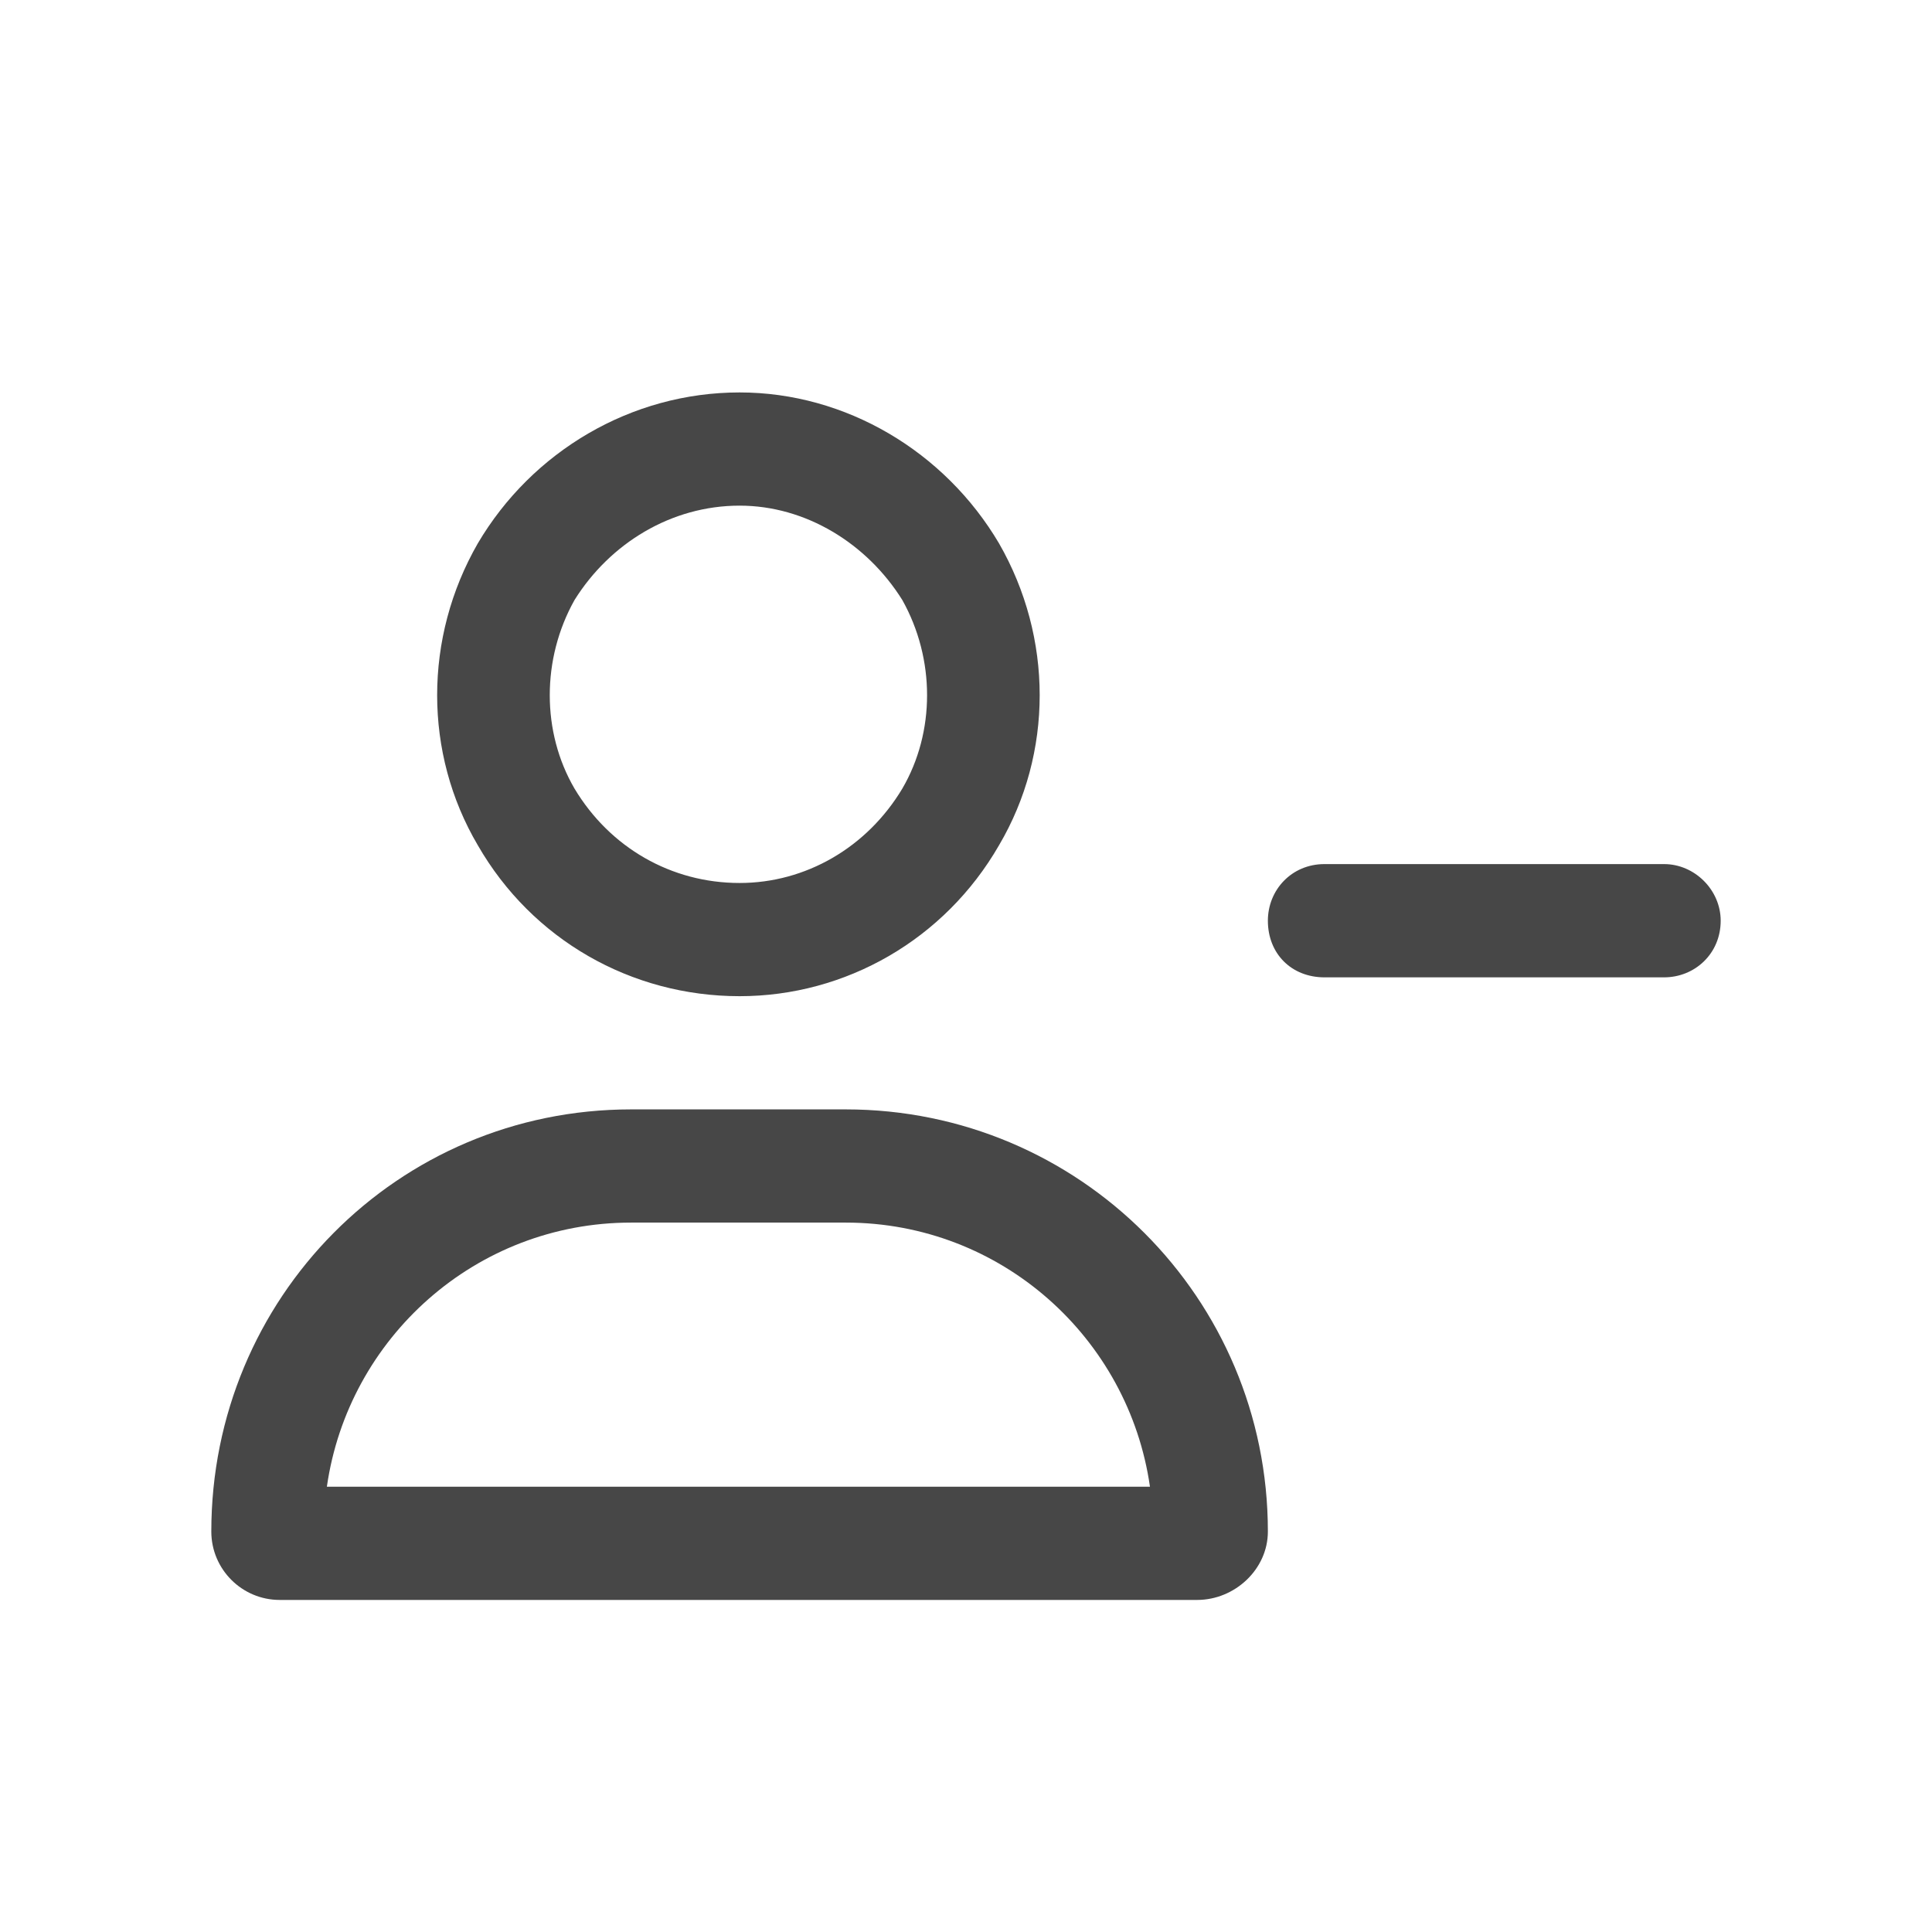 <svg width="32" height="32" viewBox="0 0 32 32" fill="none" xmlns="http://www.w3.org/2000/svg">
<g id="standalone / md / user-minus-md / bold">
<path id="icon" d="M12.25 8.375C11.117 8.375 10.102 9 9.516 9.938C8.969 10.914 8.969 12.125 9.516 13.062C10.102 14.039 11.117 14.625 12.25 14.625C13.344 14.625 14.359 14.039 14.945 13.062C15.492 12.125 15.492 10.914 14.945 9.938C14.359 9 13.344 8.375 12.25 8.375ZM12.25 16.5C10.453 16.5 8.812 15.562 7.914 14C7.016 12.477 7.016 10.562 7.914 9C8.812 7.477 10.453 6.5 12.25 6.5C14.008 6.5 15.648 7.477 16.547 9C17.445 10.562 17.445 12.477 16.547 14C15.648 15.562 14.008 16.5 12.25 16.5ZM10.453 20.25C7.875 20.25 5.766 22.164 5.414 24.625H19.047C18.695 22.164 16.586 20.25 14.008 20.25H10.453ZM10.453 18.375H14.008C17.875 18.375 21 21.5 21 25.367C21 25.992 20.453 26.5 19.828 26.5H4.633C4.008 26.5 3.5 25.992 3.5 25.367C3.5 21.5 6.586 18.375 10.453 18.375ZM21.938 14.312H27.562C28.07 14.312 28.5 14.742 28.5 15.25C28.5 15.797 28.07 16.188 27.562 16.188H21.938C21.391 16.188 21 15.797 21 15.25C21 14.742 21.391 14.312 21.938 14.312Z" fill="black" fill-opacity="0.72"/>
</g>
</svg>
